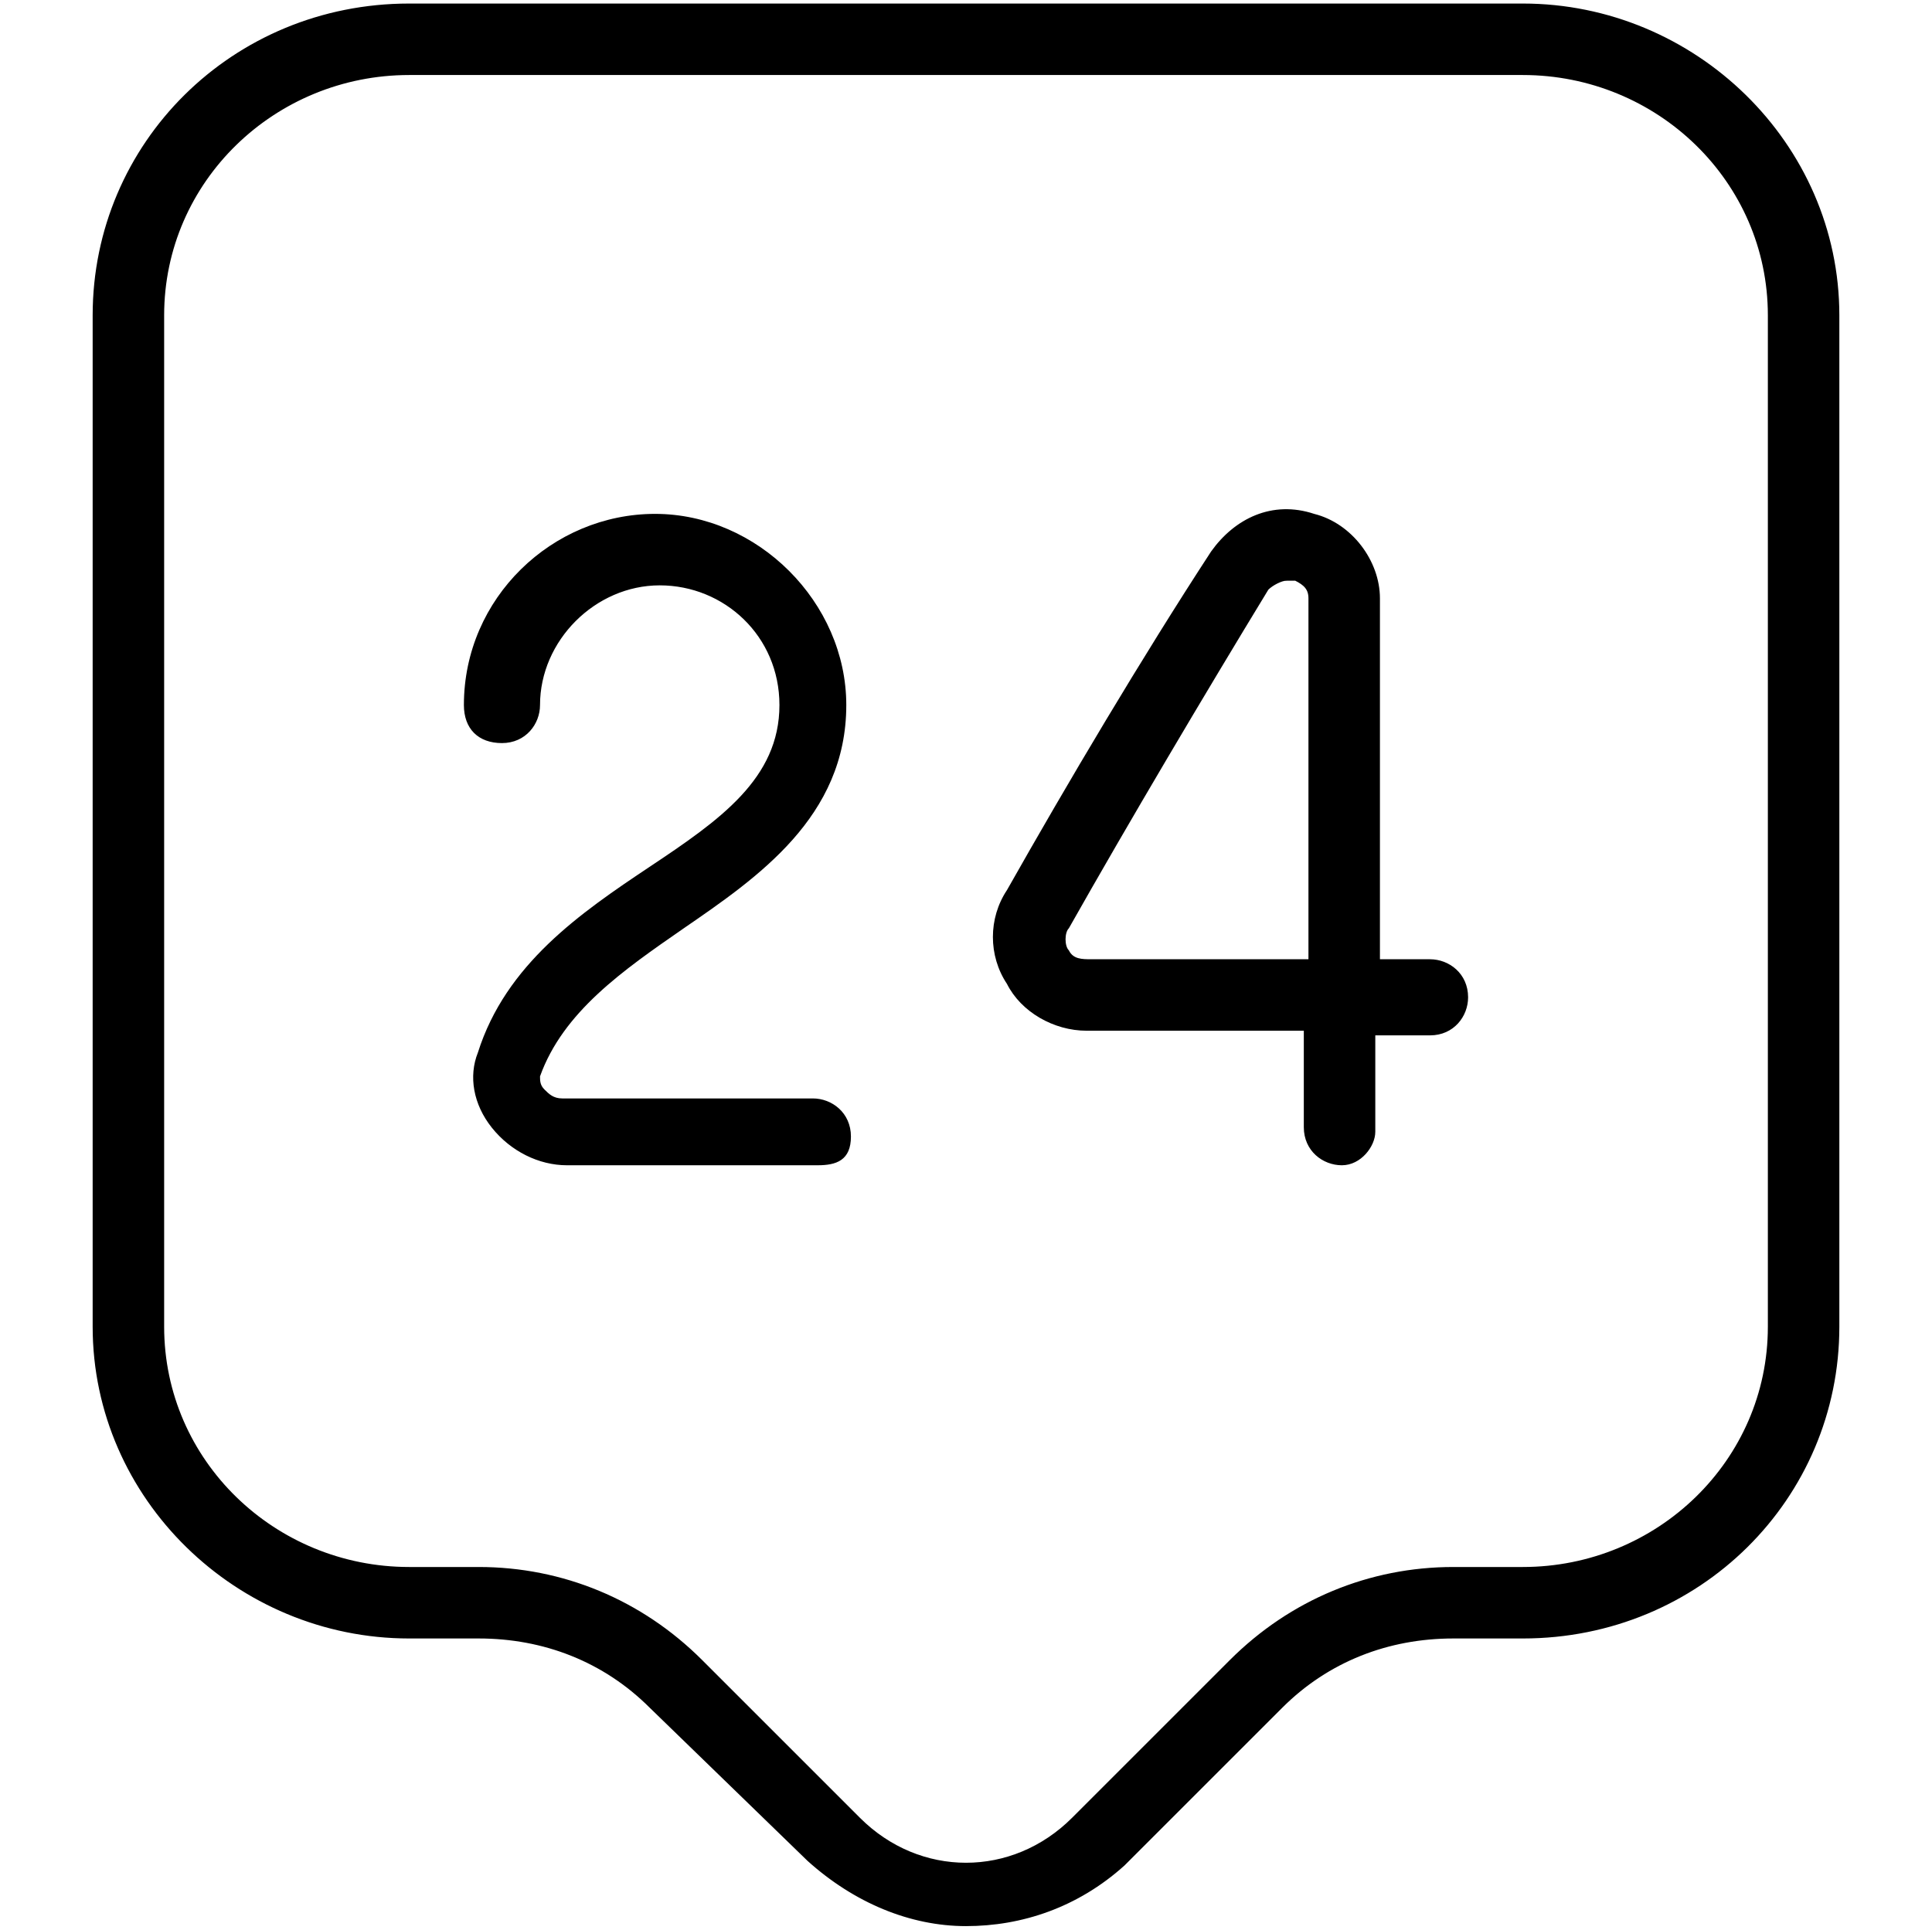 <svg width="1025" height="1024" xmlns="http://www.w3.org/2000/svg" xml:space="preserve" version="1.1">

 <g>
  <title>Layer 1</title>
  <g stroke="null" id="svg_4">
   <path stroke="null" id="svg_1" d="m512.5,1021.619c-29.543,0 -59.086,-12.31 -83.706,-34.467l-83.706,-81.244c-24.619,-24.619 -56.624,-36.929 -91.091,-36.929l-36.929,0c-91.091,0 -167.411,-73.858 -167.411,-164.949l0,-536.7c0,-91.091 73.858,-164.949 167.411,-164.949l590.863,0c91.091,0 167.411,73.858 167.411,164.949l0,536.7c0,91.091 -73.858,164.949 -167.411,164.949l-36.929,0c-34.467,0 -66.472,12.31 -91.091,36.929l-83.706,83.706c-24.619,22.157 -54.162,32.005 -83.706,32.005zm-295.431,-982.309c-71.396,0 -130.482,56.624 -130.482,128.02l0,536.7c0,71.396 59.086,128.02 130.482,128.02l36.929,0c44.315,0 86.167,17.233 118.173,49.239l83.706,83.706c32.005,32.005 81.244,32.005 113.249,0l83.706,-83.706c32.005,-32.005 73.858,-49.239 118.173,-49.239l36.929,0c71.396,0 130.482,-56.624 130.482,-128.02l0,-536.7c0,-71.396 -59.086,-128.02 -130.482,-128.02l-590.863,0z"/>
   <path stroke="null" id="svg_2" d="m433.718,617.863l-132.944,0c-14.772,0 -29.543,-7.386 -39.391,-19.695c-9.848,-12.31 -12.31,-27.081 -7.386,-39.391c14.772,-46.777 54.162,-73.858 91.091,-98.477c36.929,-24.619 68.934,-46.777 68.934,-86.167c0,-36.929 -29.543,-64.01 -64.01,-64.01s-64.01,29.543 -64.01,64.01c0,9.848 -7.386,19.695 -19.695,19.695s-19.695,-7.386 -19.695,-19.695c0,-56.624 46.777,-100.939 100.939,-100.939s100.939,46.777 100.939,100.939c0,59.086 -46.777,91.091 -86.167,118.173c-32.005,22.157 -64.01,44.315 -76.32,78.782c0,2.462 0,4.924 2.462,7.386c2.462,2.462 4.924,4.924 9.848,4.924l132.944,0c9.848,0 19.695,7.386 19.695,19.695s-7.386,14.772 -17.233,14.772z"/>
   <path stroke="null" id="svg_3" d="m711.916,617.863c-9.848,0 -19.695,-7.386 -19.695,-19.695l0,-51.7l-115.711,0c-17.233,0 -34.467,-9.848 -41.853,-24.619c-9.848,-14.772 -9.848,-34.467 0,-49.239c32.005,-56.624 71.396,-123.096 108.325,-179.721c12.31,-17.233 32.005,-27.081 54.162,-19.695c19.695,4.924 34.467,24.619 34.467,44.315l0,192.03l27.081,0c9.848,0 19.695,7.386 19.695,19.695c0,9.848 -7.386,19.695 -19.695,19.695l-29.543,0l0,51.7c0,7.386 -7.386,17.233 -17.233,17.233zm-29.543,-310.203c-2.462,0 -7.386,2.462 -9.848,4.924c-34.467,56.624 -73.858,123.096 -105.863,179.721c-2.462,2.462 -2.462,9.848 0,12.31c2.462,4.924 7.386,4.924 12.31,4.924l115.711,0l0,-192.03c0,-4.924 -2.462,-7.386 -7.386,-9.848c-2.462,0 -2.462,0 -4.924,0z"/>
  </g>
 </g>
</svg>